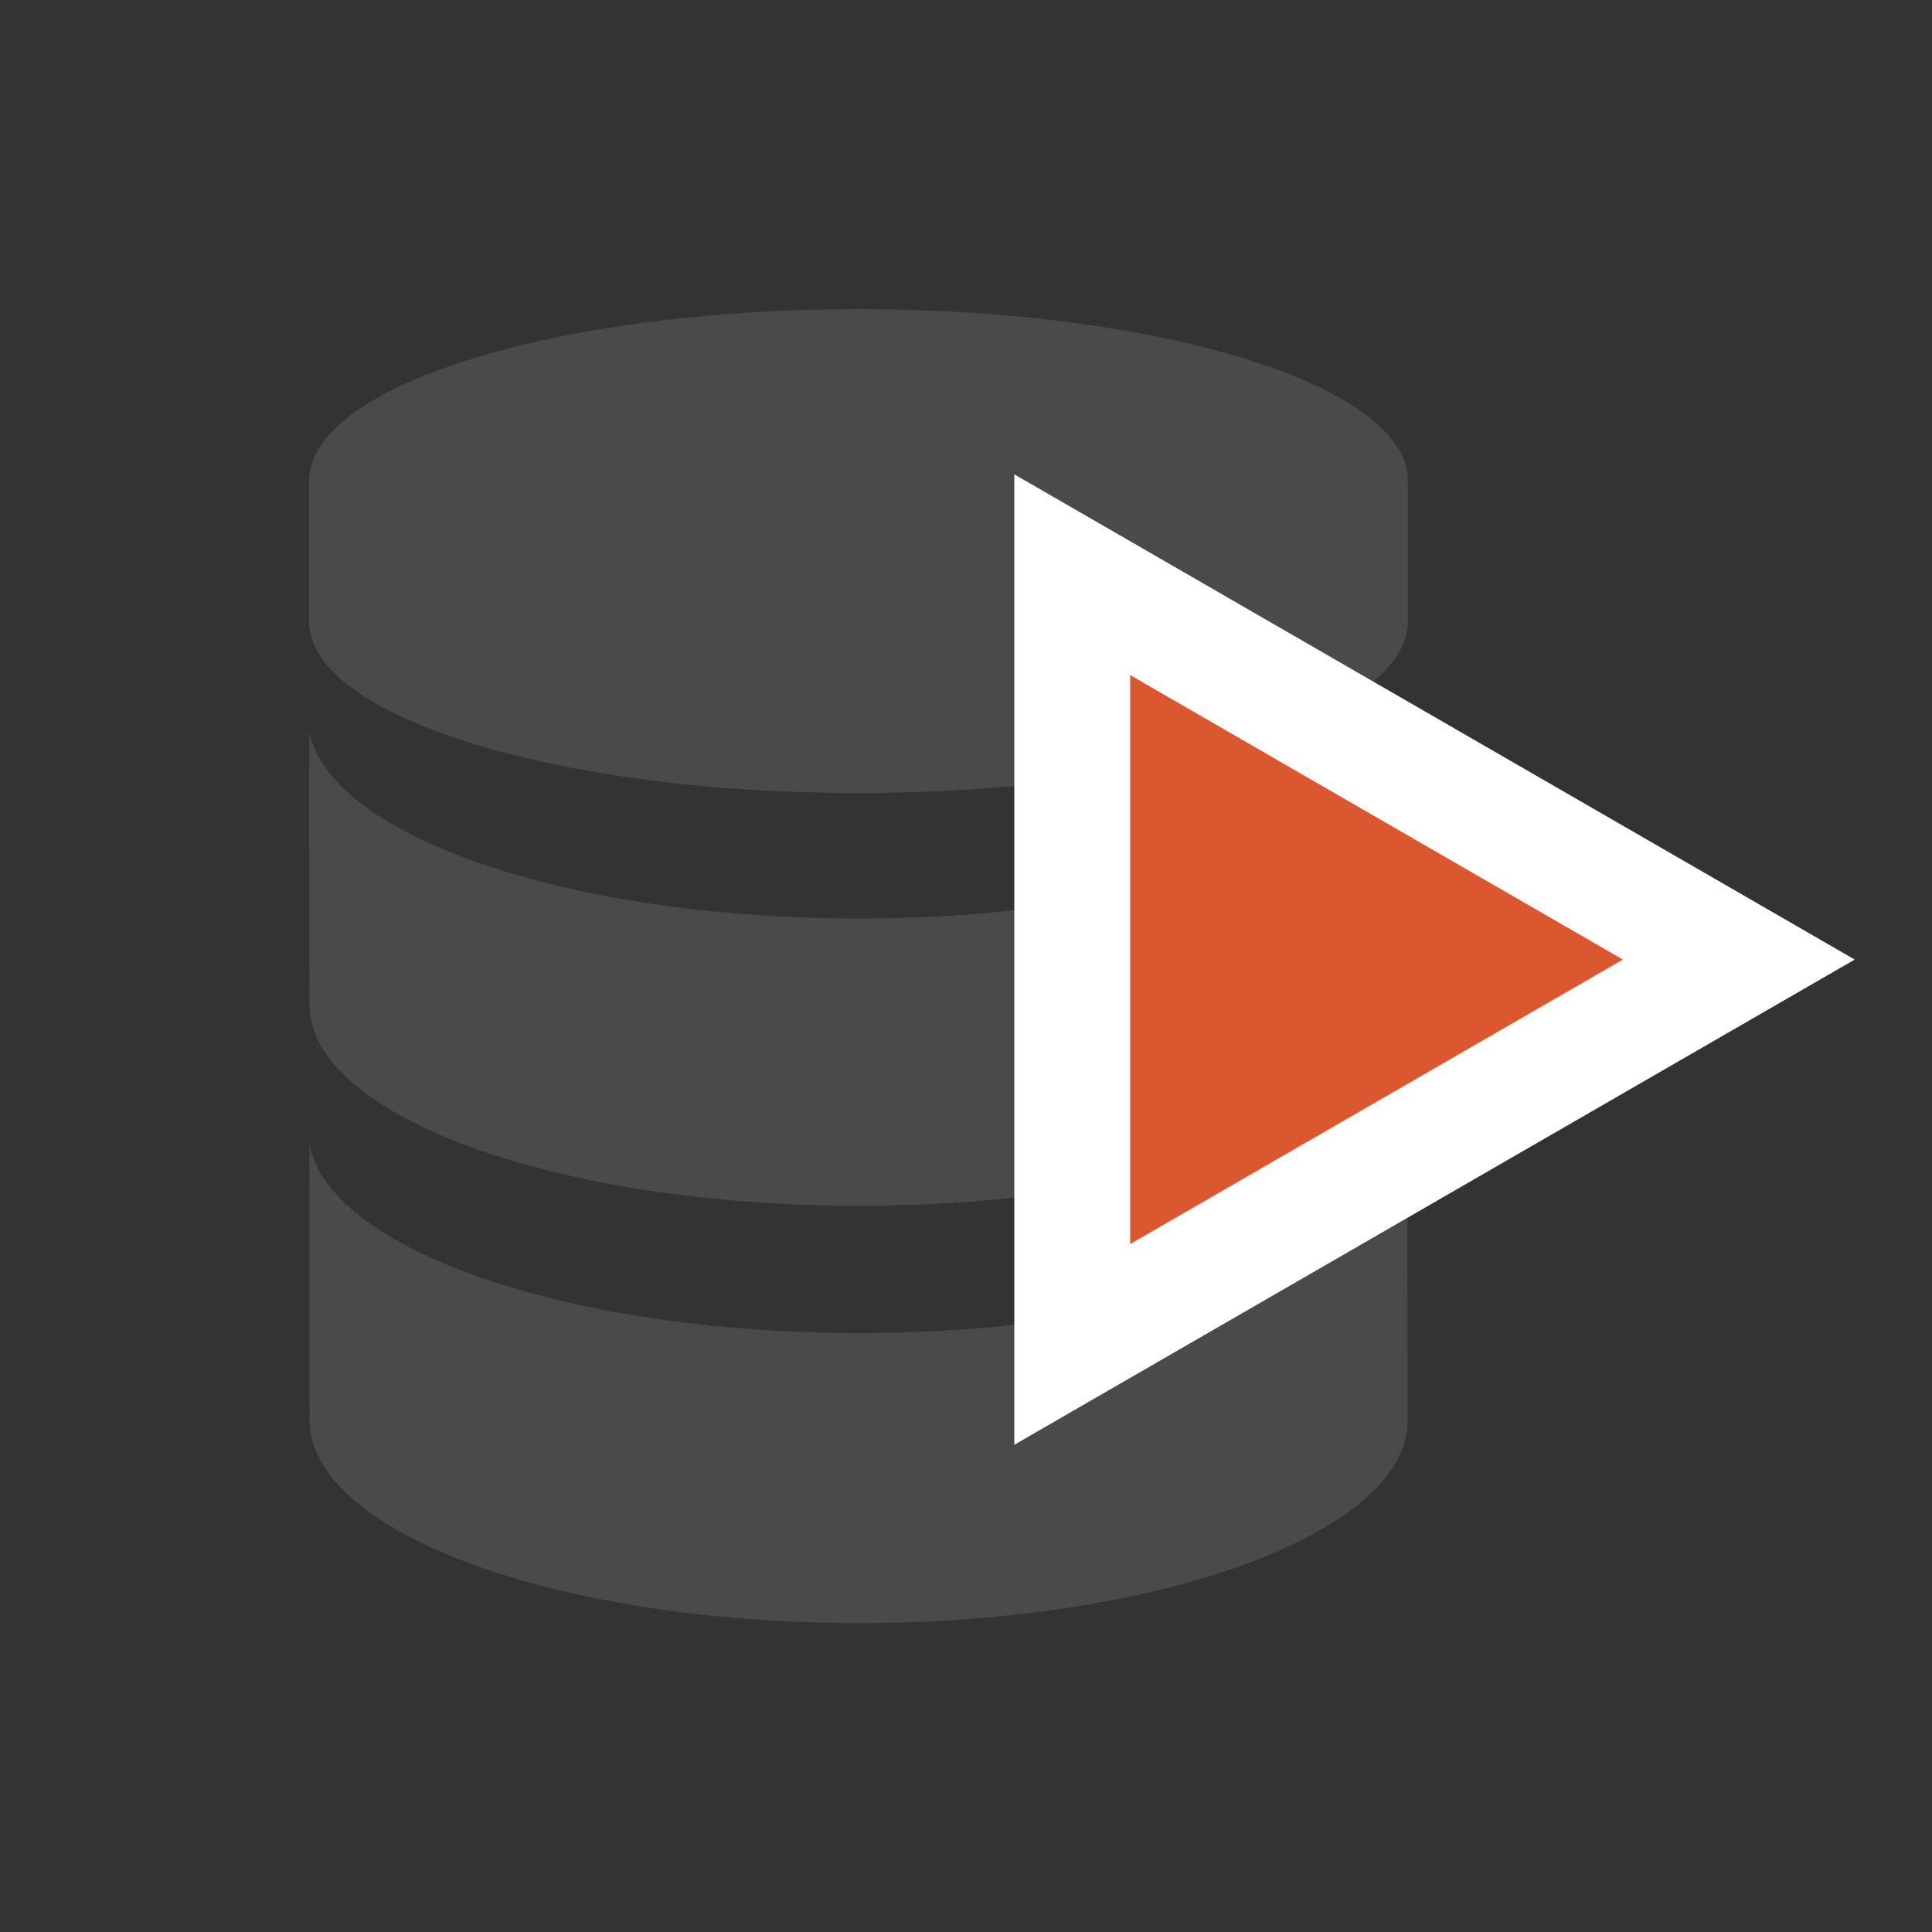 <svg width="150" height="150" viewBox="0 0 150 150" fill="none" xmlns="http://www.w3.org/2000/svg">
<rect x="0" y="0" width="150" height="150" fill="#333333" stroke="none"/>
<g id="launch-step">
<g id="db">
<path id="Shape" fill-rule="evenodd" clip-rule="evenodd" d="M66.655 24C43.098 24 24 29.962 24 37.321V48.251C24 55.611 43.098 61.571 66.655 61.571C90.21 61.571 109.308 55.61 109.308 48.251V37.321C109.308 29.962 90.21 24 66.655 24Z" fill="#4A4A4A"/>
<path id="Shape_2" fill-rule="evenodd" clip-rule="evenodd" d="M66.665 71.314C44.187 71.314 25.655 64.941 24.035 56.861C23.957 57.246 24.035 78.01 24.035 78.01C24.035 86.633 43.121 93.617 66.665 93.617C90.207 93.617 109.293 86.631 109.293 78.01C109.293 78.01 109.341 57.245 109.265 56.861C107.642 64.942 89.141 71.314 66.665 71.314Z" fill="#4A4A4A"/>
<path id="Shape_3" fill-rule="evenodd" clip-rule="evenodd" d="M66.665 103.497C44.187 103.497 25.651 97.059 24.03 88.906L24.035 110.259C24.035 118.964 43.121 126.014 66.665 126.014C90.207 126.014 109.293 118.962 109.293 110.259L109.253 88.906C107.634 97.06 89.142 103.497 66.665 103.497Z" fill="#4A4A4A"/>
</g>
<path id="Polygon 1" d="M128.25 78.397L135 74.5L128.25 70.603L90 48.519L83.25 44.622V52.416V96.584V104.378L90 100.481L128.25 78.397Z" fill="#DB572F" stroke="white" stroke-width="9"/>
</g>
</svg>
